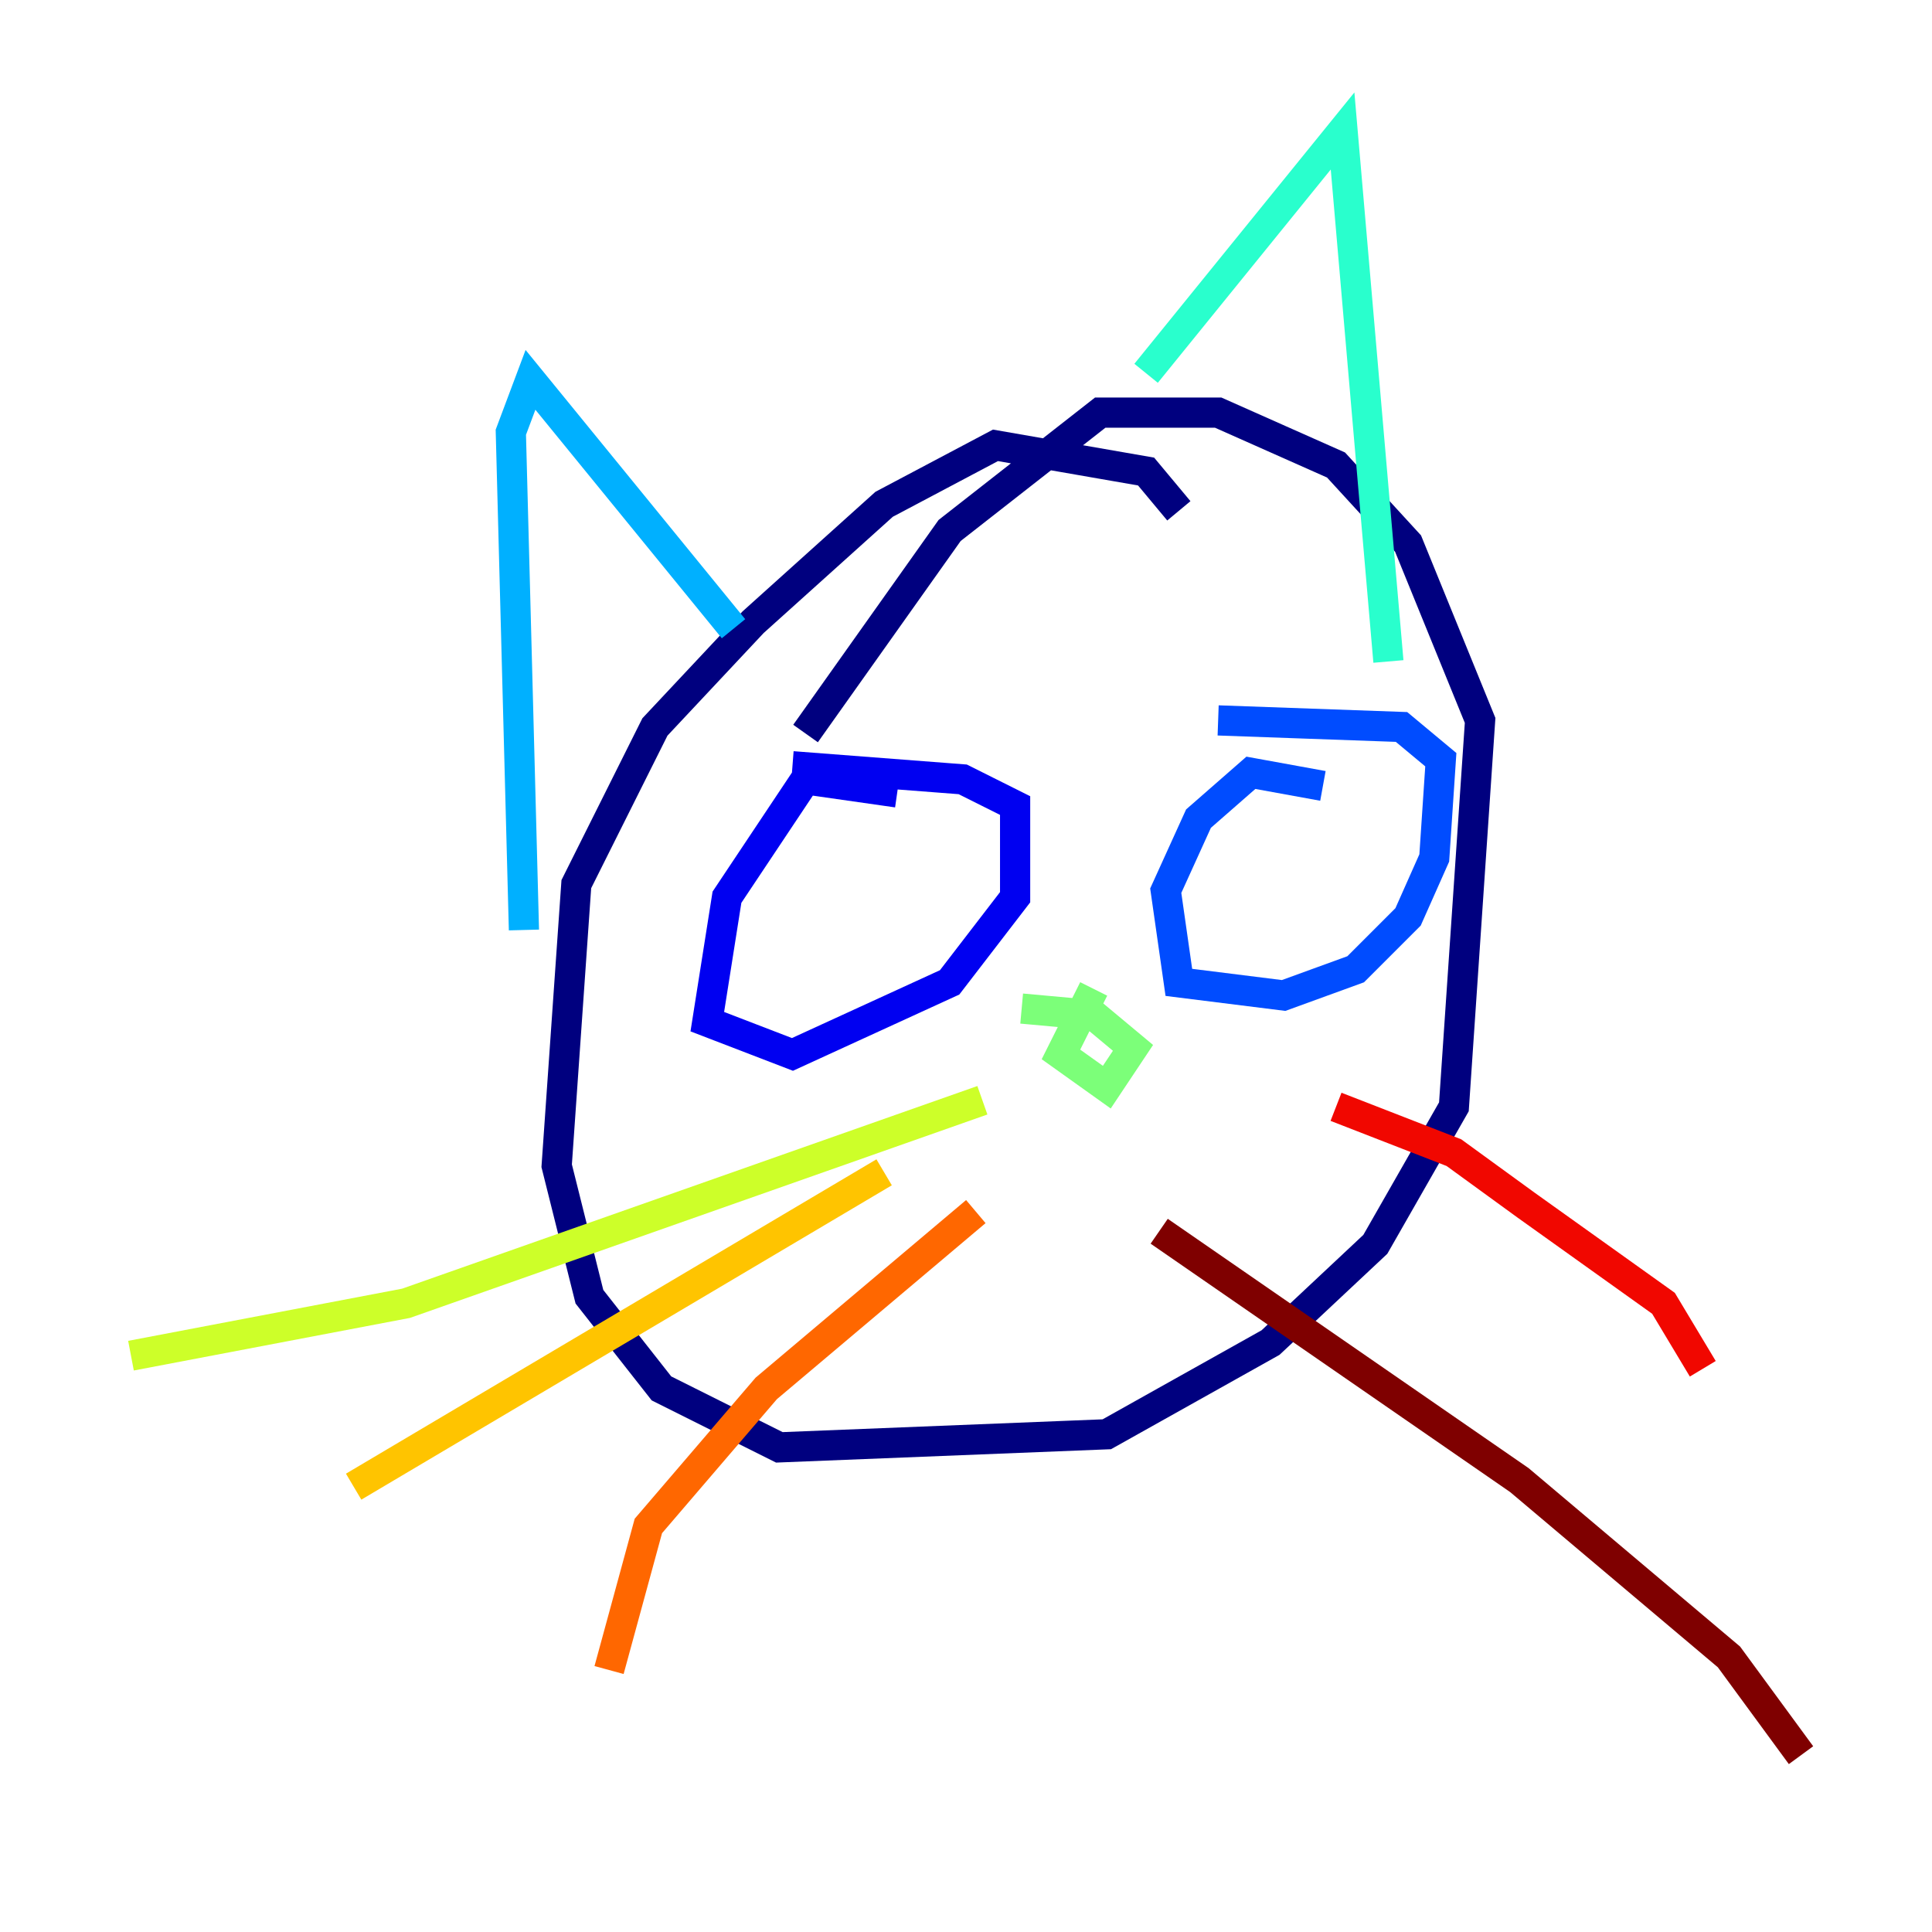 <?xml version="1.0" encoding="utf-8" ?>
<svg baseProfile="tiny" height="128" version="1.2" viewBox="0,0,128,128" width="128" xmlns="http://www.w3.org/2000/svg" xmlns:ev="http://www.w3.org/2001/xml-events" xmlns:xlink="http://www.w3.org/1999/xlink"><defs /><polyline fill="none" points="78.102,33.844 75.932,31.241 65.953,29.505 58.576,33.41 49.898,41.22 43.39,48.163 38.183,58.576 36.881,77.234 39.051,85.912 43.824,91.986 51.634,95.891 73.329,95.024 84.176,88.949 91.119,82.441 96.325,73.329 98.061,47.729 93.288,36.014 88.515,30.807 80.705,27.336 72.895,27.336 62.915,35.146 53.37,48.597" stroke="#00007f" stroke-width="2" /><polyline fill="none" points="59.444,52.502 53.37,51.634 48.163,59.444 46.861,67.688 52.502,69.858 62.915,65.085 67.254,59.444 67.254,53.37 63.783,51.634 52.502,50.766" stroke="#0000f1" stroke-width="2" /><polyline fill="none" points="87.647,52.068 82.875,51.2 79.403,54.237 77.234,59.01 78.102,65.085 85.044,65.953 89.817,64.217 93.288,60.746 95.024,56.841 95.458,50.332 92.854,48.163 80.705,47.729" stroke="#004cff" stroke-width="2" /><polyline fill="none" points="48.597,41.654 35.146,25.166 33.844,28.637 34.712,61.614" stroke="#00b0ff" stroke-width="2" /><polyline fill="none" points="75.932,24.732 88.949,8.678 91.986,43.824" stroke="#29ffcd" stroke-width="2" /><polyline fill="none" points="72.461,65.519 70.291,69.858 73.329,72.027 75.064,69.424 72.461,67.254 67.688,66.82" stroke="#7cff79" stroke-width="2" /><polyline fill="none" points="65.085,72.895 26.902,86.346 8.678,89.817" stroke="#cdff29" stroke-width="2" /><polyline fill="none" points="58.576,77.668 23.43,98.495" stroke="#ffc400" stroke-width="2" /><polyline fill="none" points="64.651,80.271 50.766,91.986 42.956,101.098 40.352,110.644" stroke="#ff6700" stroke-width="2" /><polyline fill="none" points="88.515,73.329 96.325,76.366 101.098,79.837 110.21,86.346 112.814,90.685" stroke="#f10700" stroke-width="2" /><polyline fill="none" points="76.8,81.573 100.664,98.061 114.549,109.776 119.322,116.285" stroke="#7f0000" stroke-width="2" /></svg>
